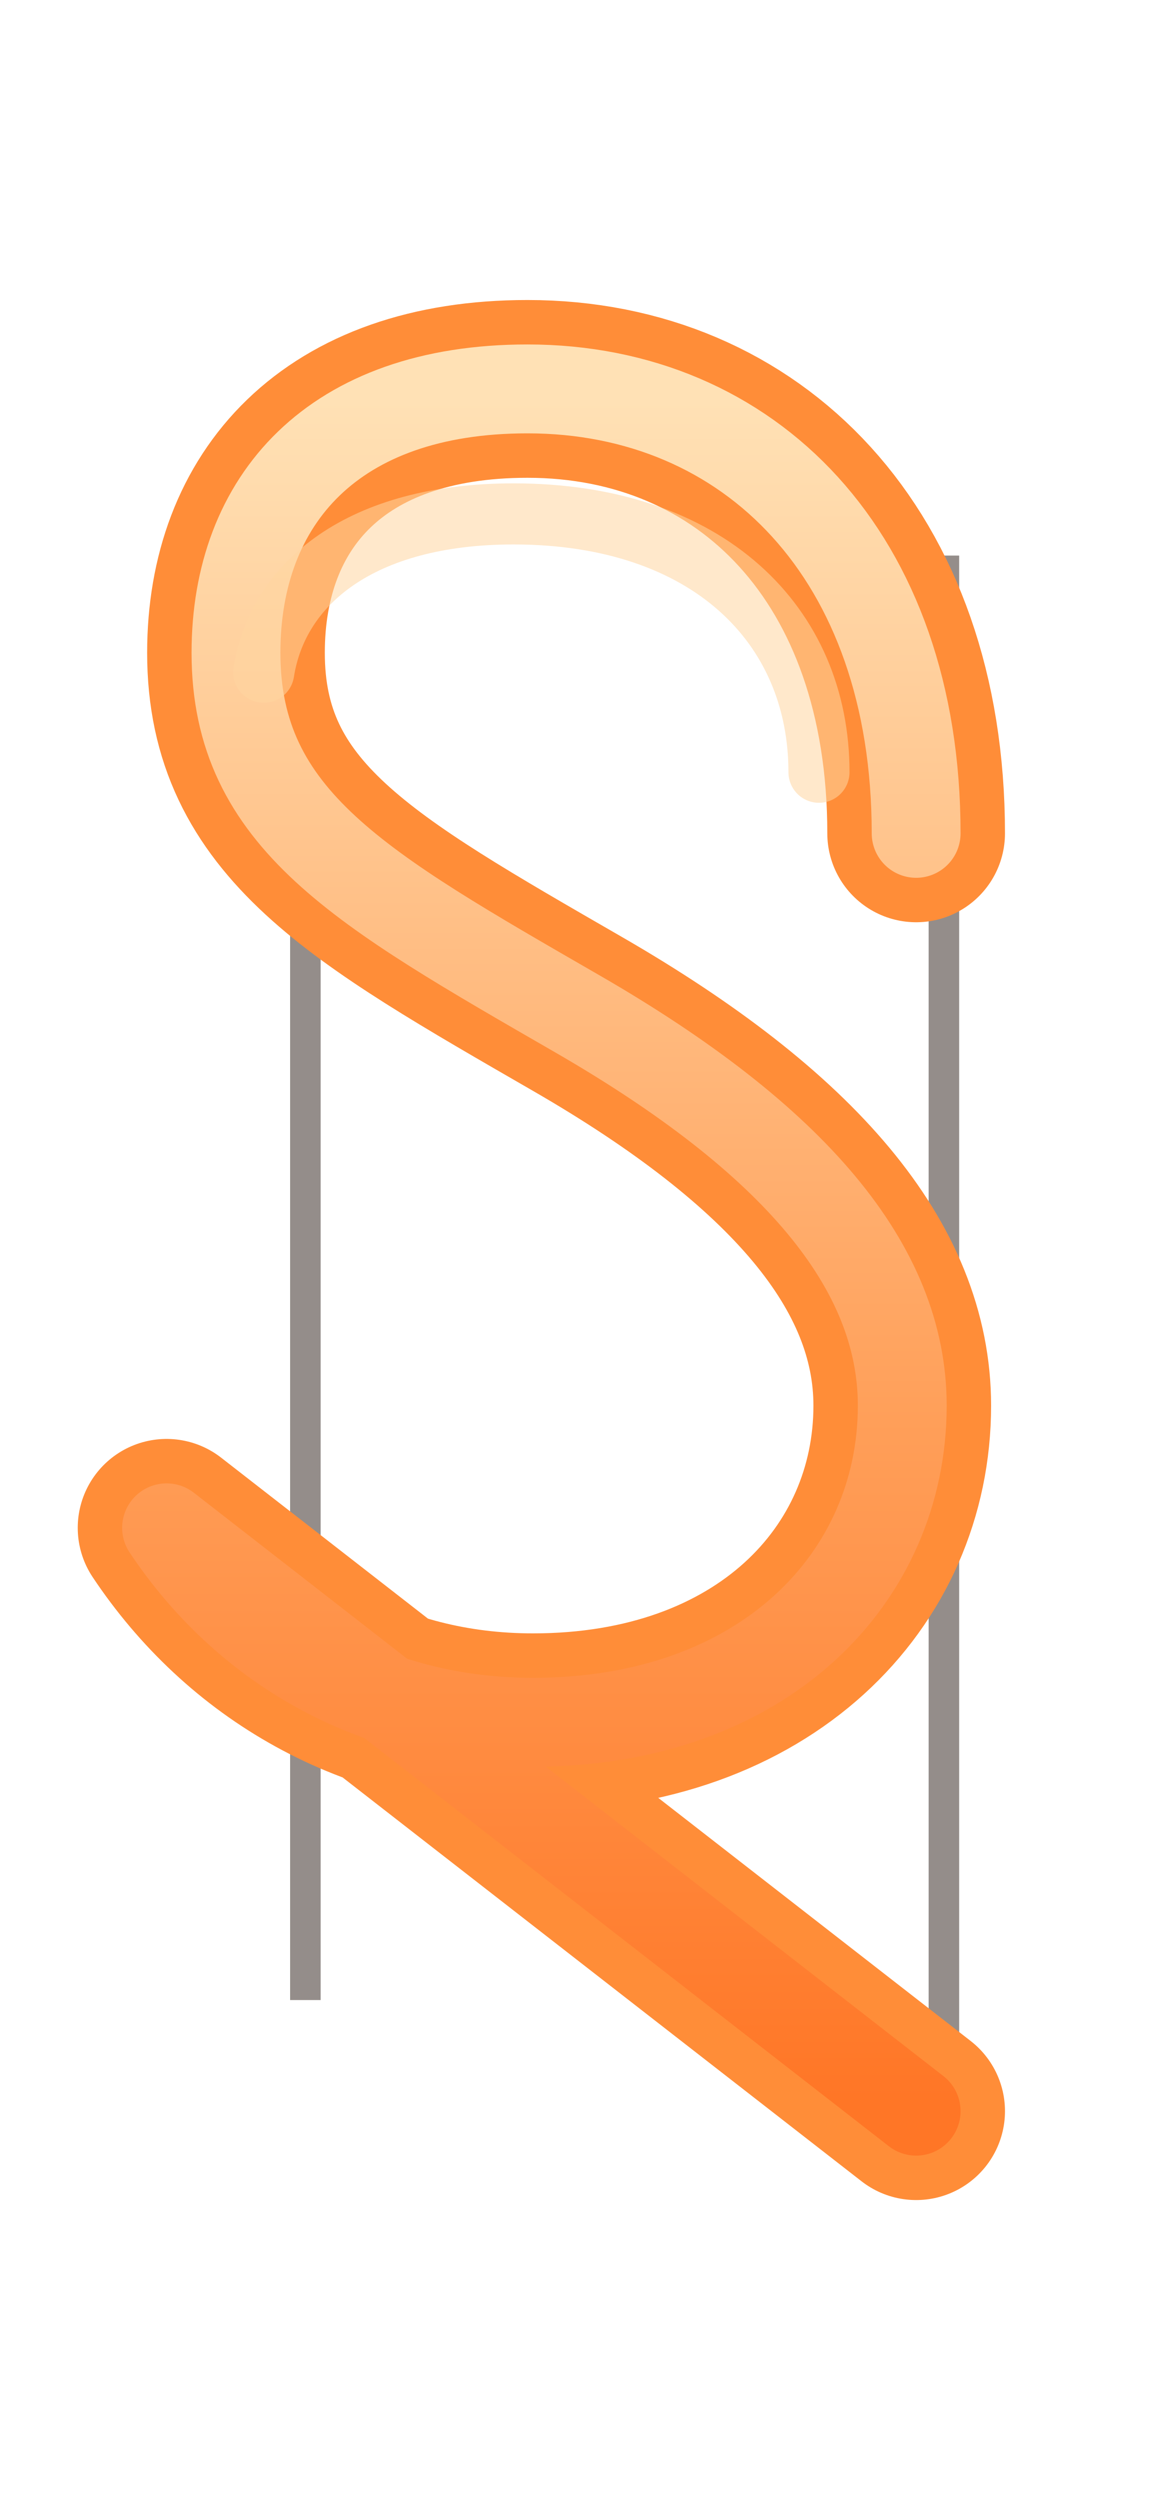 <?xml version="1.0" encoding="UTF-8"?>
<svg xmlns="http://www.w3.org/2000/svg" width="42" height="90" viewBox="0 0 42 90">
  <defs>
    <filter id="digitGlow" x="-40%" y="-40%" width="180%" height="180%">
      <feGaussianBlur stdDeviation="2.5" result="blur"/>
      <feColorMatrix in="blur" type="matrix" values="1 0 0 0 0  0 0.74 0 0 0  0 0 0.5 0 0  0 0 0 0.55 0"/>
    </filter>
    <linearGradient id="digitCore" x1="0" y1="0" x2="0" y2="1">
      <stop offset="0%" stop-color="#ffe1b5"/>
      <stop offset="60%" stop-color="#ff9f59"/>
      <stop offset="100%" stop-color="#ff7626"/>
    </linearGradient>
  </defs>

  <!-- Structural wires -->
  <g stroke="#3c3029" stroke-width="1.1" opacity="0.55">
    <line x1="11" y1="22" x2="11" y2="72"/>
    <line x1="34" y1="20" x2="34" y2="74"/>
    <line x1="6" y1="55" x2="33" y2="78"/>
  </g>

  <!-- Glow halo -->
  <path d="M33 30 C33 20 27 14 19 14 C12 14 8.5 18 8.5 23.5 C8.5 29.5 13 32 20.8 36.5 C28.6 41 32.5 45.6 32.5 50.6 C32.5 56.8 27.5 62 19.2 62 C13.4 62 8.8 59.2 6 55 L33 76"
        fill="none"
        stroke="#ff8d38"
        stroke-width="6.4"
        stroke-linecap="round"
        stroke-linejoin="round"
        filter="url(#digitGlow)"/>

  <!-- Cathode core -->
  <path d="M33 30 C33 20 27 14 19 14 C12 14 8.5 18 8.5 23.5 C8.5 29.5 13 32 20.8 36.5 C28.6 41 32.5 45.6 32.5 50.6 C32.5 56.8 27.5 62 19.2 62 C13.4 62 8.8 59.2 6 55 L33 76"
        fill="none"
        stroke="url(#digitCore)"
        stroke-width="3.2"
        stroke-linecap="round"
        stroke-linejoin="round"/>

  <!-- Core highlight -->
  <path d="M9.5 24.2 C10 21 13 18.5 18.5 18.5 C25.5 18.5 29.5 22.5 29.5 27.8"
        fill="none"
        stroke="#ffd5a0"
        stroke-width="2.2"
        stroke-linecap="round"
        opacity="0.55"/>
</svg>

